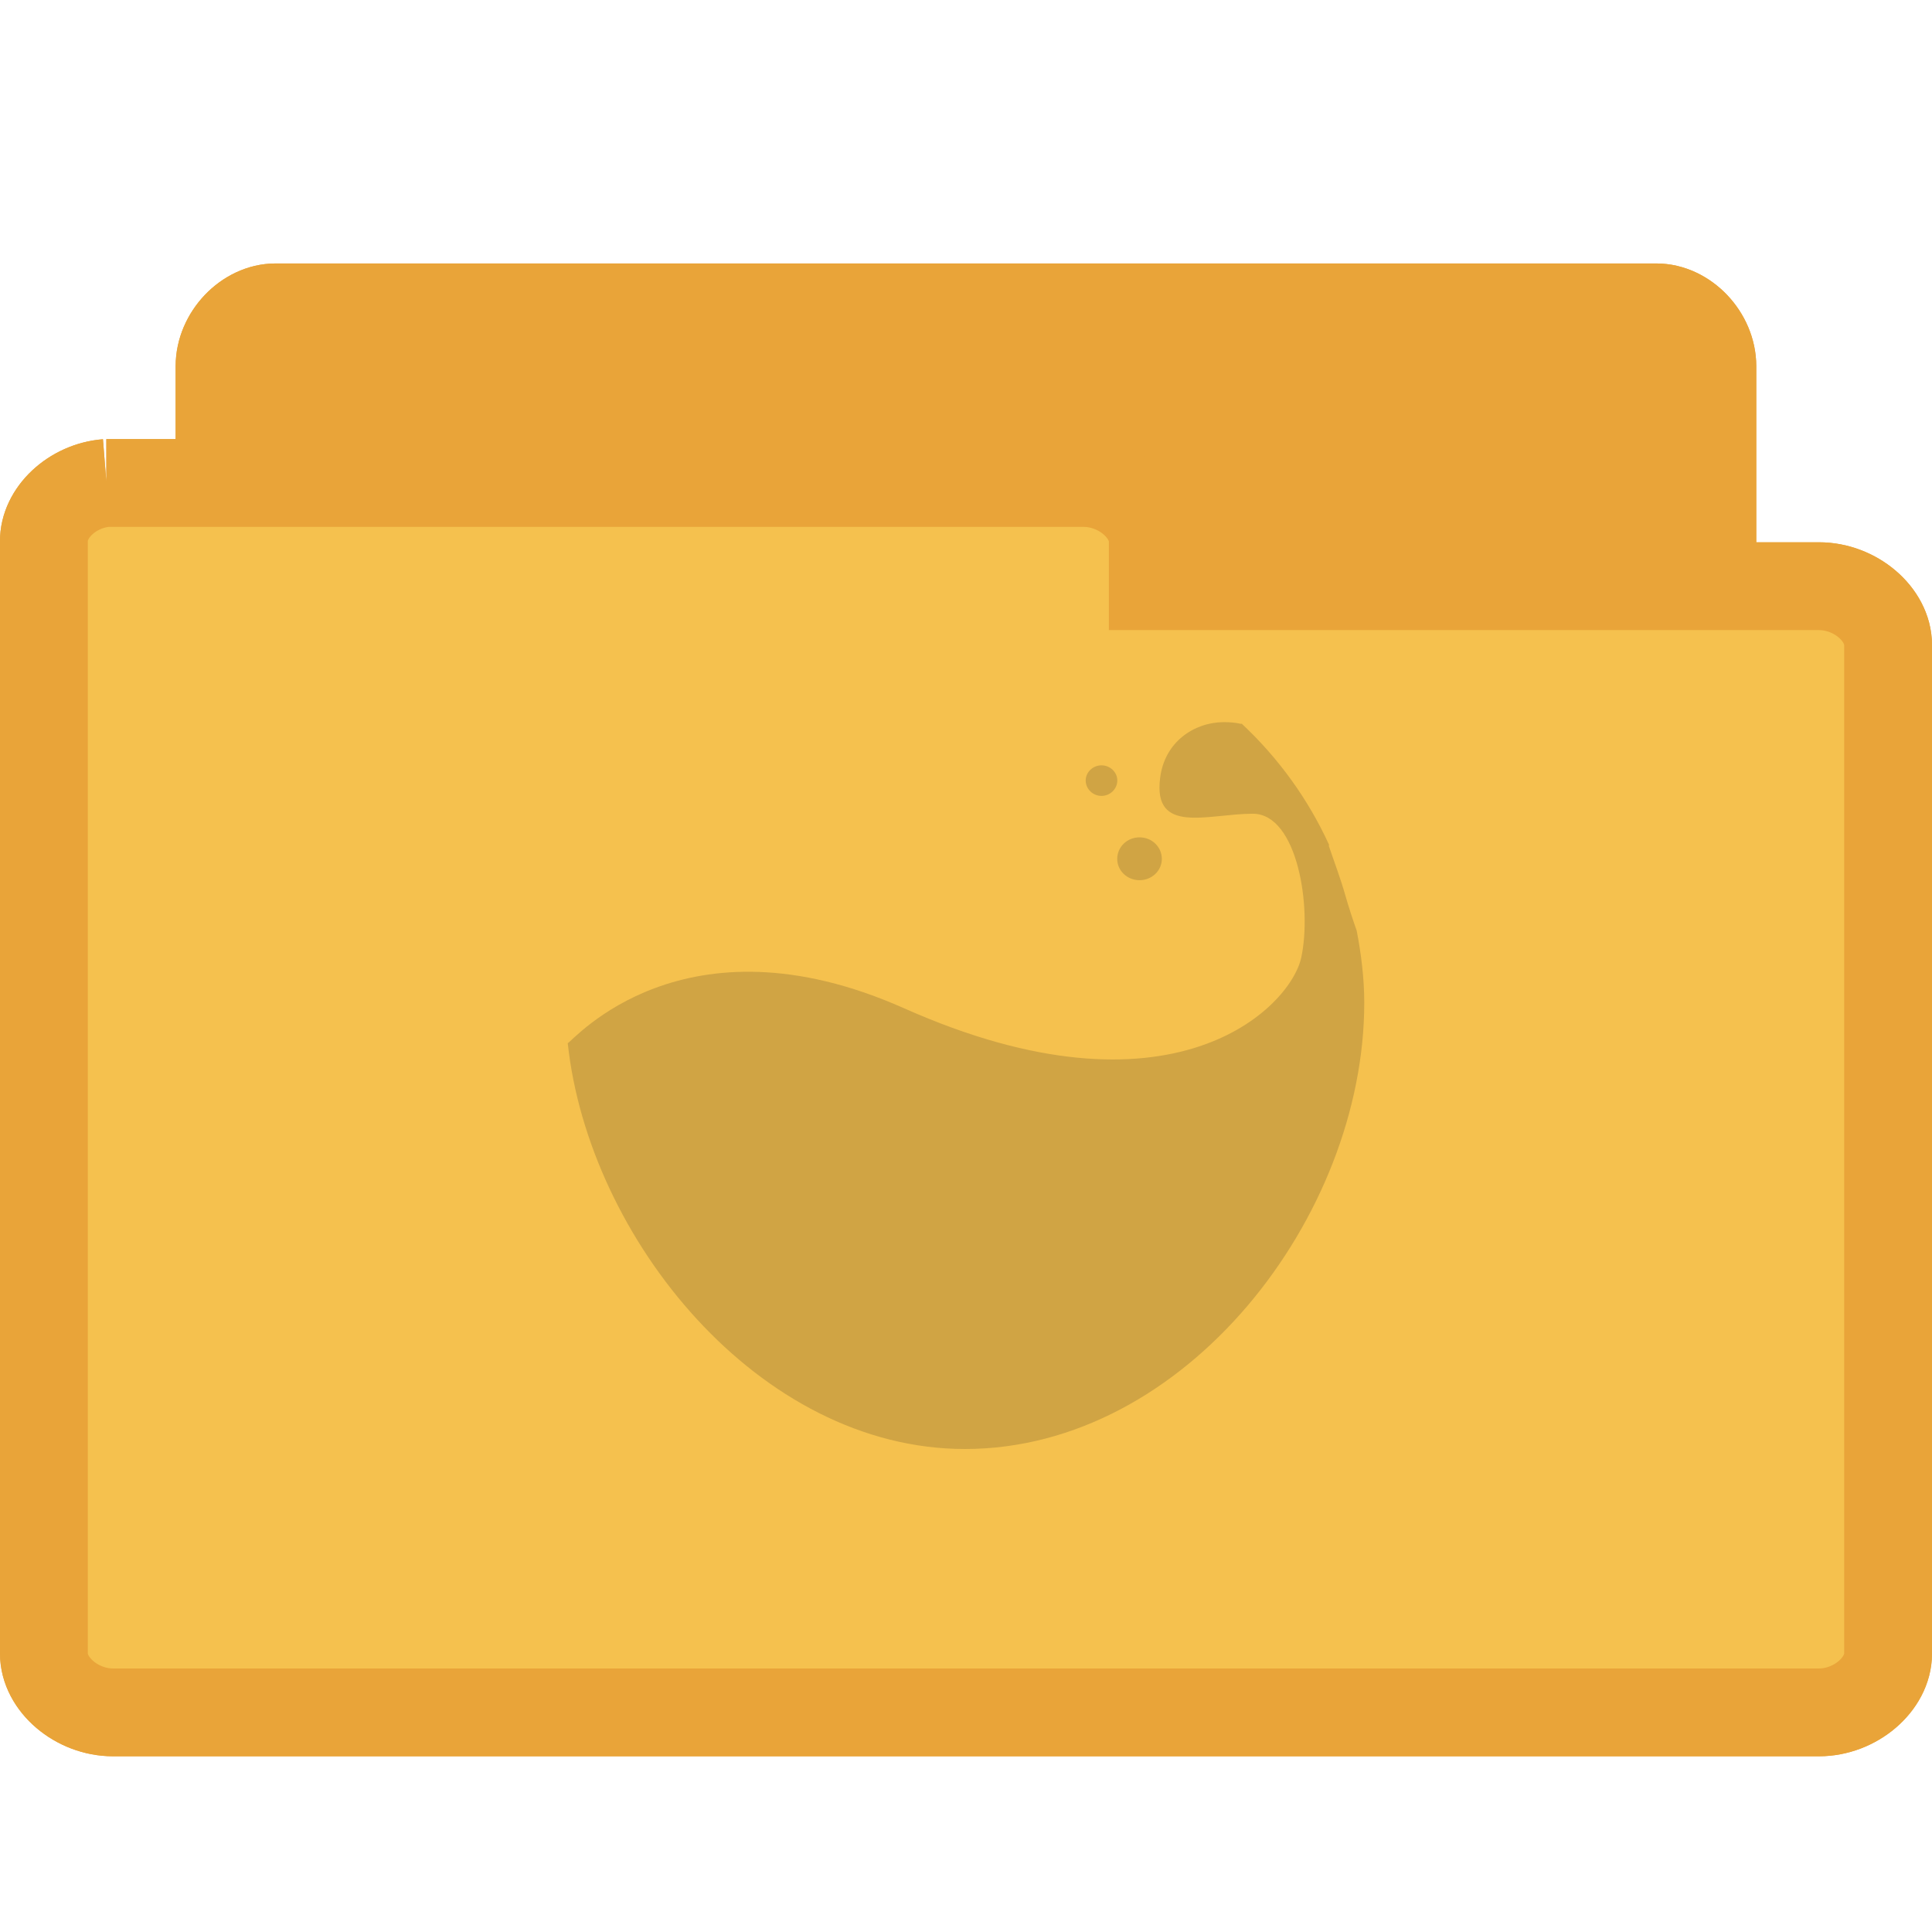 <?xml version="1.0" encoding="UTF-8" standalone="no"?>
<svg
   xmlns:dc="http://purl.org/dc/elements/1.1/"
   xmlns:cc="http://creativecommons.org/ns#"
   xmlns:rdf="http://www.w3.org/1999/02/22-rdf-syntax-ns#"
   xmlns:svg="http://www.w3.org/2000/svg"
   xmlns="http://www.w3.org/2000/svg"
   xmlns:sodipodi="http://sodipodi.sourceforge.net/DTD/sodipodi-0.dtd"
   xmlns:inkscape="http://www.inkscape.org/namespaces/inkscape"
   width="22"
   height="22"
   viewBox="0 0 22 22"
   id="svg3273"
   version="1.1"
   inkscape:version="0.48.4 r9939"
   sodipodi:docname="folder-wine.svg">
  <defs
     id="defs3291" />
  <sodipodi:namedview
     pagecolor="#ffffff"
     bordercolor="#666666"
     borderopacity="1"
     objecttolerance="10"
     gridtolerance="10"
     guidetolerance="10"
     inkscape:pageopacity="0"
     inkscape:pageshadow="2"
     inkscape:window-width="658"
     inkscape:window-height="480"
     id="namedview3289"
     showgrid="false"
     inkscape:zoom="10.727273"
     inkscape:cx="26.567797"
     inkscape:cy="9.5084745"
     inkscape:window-x="0"
     inkscape:window-y="0"
     inkscape:window-maximized="0"
     inkscape:current-layer="svg3273" />
  <path
     inkscape:connector-curvature="0"
     id="path3357"
     d="M 3.075,17.497 C 2.763,17.467 2.5,17.158 2.5,16.83 l 0,-12.659 c 0,-0.351 0.305,-0.671 0.639,-0.671 l 15.721,0 c 0.335,0 0.639,0.32 0.639,0.671 l 0,11.484 c 0,0.351 -0.305,0.667 -0.639,0.667 l -6.14,0 0,0.507 c 0,0.351 -0.305,0.667 -0.636,0.667 l -8.945,0 c -0.023,0.004 -0.042,0.004 -0.065,0 z"
     style="fill:#e9a439;fill-opacity:1;stroke:#e9a439;stroke-opacity:1" />
  <path
     inkscape:connector-curvature="0"
     id="path3359"
     d="M 1.212,5.5 C 0.822,5.531 0.496,5.839 0.5,6.166 l 0,12.663 c 0,0.351 0.374,0.67 0.787,0.67 l 19.426,0 c 0.413,0 0.787,-0.32 0.787,-0.67 l 0,-11.484 c 0,-0.351 -0.374,-0.67 -0.787,-0.67 l -7.586,0 0,-0.509 c 0,-0.347 -0.374,-0.666 -0.787,-0.666 l -11.053,0 c -0.028,0 -0.052,0 -0.076,0 z"
     style="fill:#f5c14e;fill-opacity:1;stroke:#e9a439;stroke-opacity:1" />
  <path
     inkscape:connector-curvature="0"
     style="fill:#e9a439;fill-opacity:1"
     d="m 11,9.168 -3.668,3.664 0.918,0 0,2.75 5.5,0 0,-2.75 0.918,0 -1.375,-1.375 0,-1.832 -0.918,0 0,0.918 z"
     id="path3361" />
  <path
     style="fill:#e9a439;fill-opacity:1;stroke:#e9a439;stroke-opacity:1"
     d="M 3.075,17.497 C 2.763,17.467 2.5,17.158 2.5,16.83 l 0,-12.659 c 0,-0.351 0.305,-0.671 0.639,-0.671 l 15.721,0 c 0.335,0 0.639,0.32 0.639,0.671 l 0,11.484 c 0,0.351 -0.305,0.667 -0.639,0.667 l -6.14,0 0,0.507 c 0,0.351 -0.305,0.667 -0.636,0.667 l -8.945,0 c -0.023,0.004 -0.042,0.004 -0.065,0 z"
     id="path4150"
     inkscape:connector-curvature="0" />
  <path
     style="fill:#f5c14e;fill-opacity:1;stroke:#e9a439;stroke-opacity:1"
     d="M 1.212,5.5 C 0.822,5.531 0.496,5.839 0.5,6.166 l 0,12.663 c 0,0.351 0.374,0.67 0.787,0.67 l 19.426,0 c 0.413,0 0.787,-0.32 0.787,-0.67 l 0,-11.484 c 0,-0.351 -0.374,-0.67 -0.787,-0.67 l -7.586,0 0,-0.509 c 0,-0.347 -0.374,-0.666 -0.787,-0.666 l -11.053,0 c -0.028,0 -0.052,0 -0.076,0 z"
     id="path4152"
     inkscape:connector-curvature="0" />
  <path
     inkscape:connector-curvature="0"
     style="fill:#d0a444;fill-opacity:1"
     id="path3283"
     d="m 13.93,8.223 c -0.336,0.004 -0.668,0.227 -0.719,0.633 -0.086,0.656 0.547,0.41 1.055,0.41 0.508,0 0.676,1.066 0.551,1.641 -0.129,0.574 -1.477,1.93 -4.523,0.574 C 7.781,10.363 6.527,11.852 6.465,11.879 6.703,14.098 8.641,16.5 10.988,16.5 c 2.512,0 4.547,-2.648 4.547,-5.082 0,-0.277 -0.035,-0.555 -0.086,-0.82 -0.047,-0.133 -0.09,-0.266 -0.125,-0.387 -0.062,-0.219 -0.133,-0.402 -0.191,-0.574 -0.004,-0.008 0.004,-0.016 0,-0.02 -0.238,-0.52 -0.578,-0.988 -0.992,-1.375 -0.004,-0.004 -0.012,0.004 -0.012,0 C 14.062,8.227 13.996,8.223 13.93,8.223 z" />
  <path
     inkscape:connector-curvature="0"
     style="fill:#d0a444;fill-opacity:1"
     id="path3285"
     d="m 13.23,9.781 c 0,0.133 -0.113,0.242 -0.254,0.242 -0.141,0 -0.254,-0.109 -0.254,-0.242 0,-0.137 0.113,-0.246 0.254,-0.246 0.141,0 0.254,0.109 0.254,0.246 z" />
  <path
     inkscape:connector-curvature="0"
     style="fill:#d0a444;fill-opacity:1"
     id="path3287"
     d="m 12.723,8.887 c 0,0.098 -0.082,0.176 -0.18,0.176 -0.098,0 -0.18,-0.078 -0.18,-0.176 0,-0.094 0.082,-0.172 0.18,-0.172 0.098,0 0.18,0.078 0.18,0.172 z" />
</svg>
